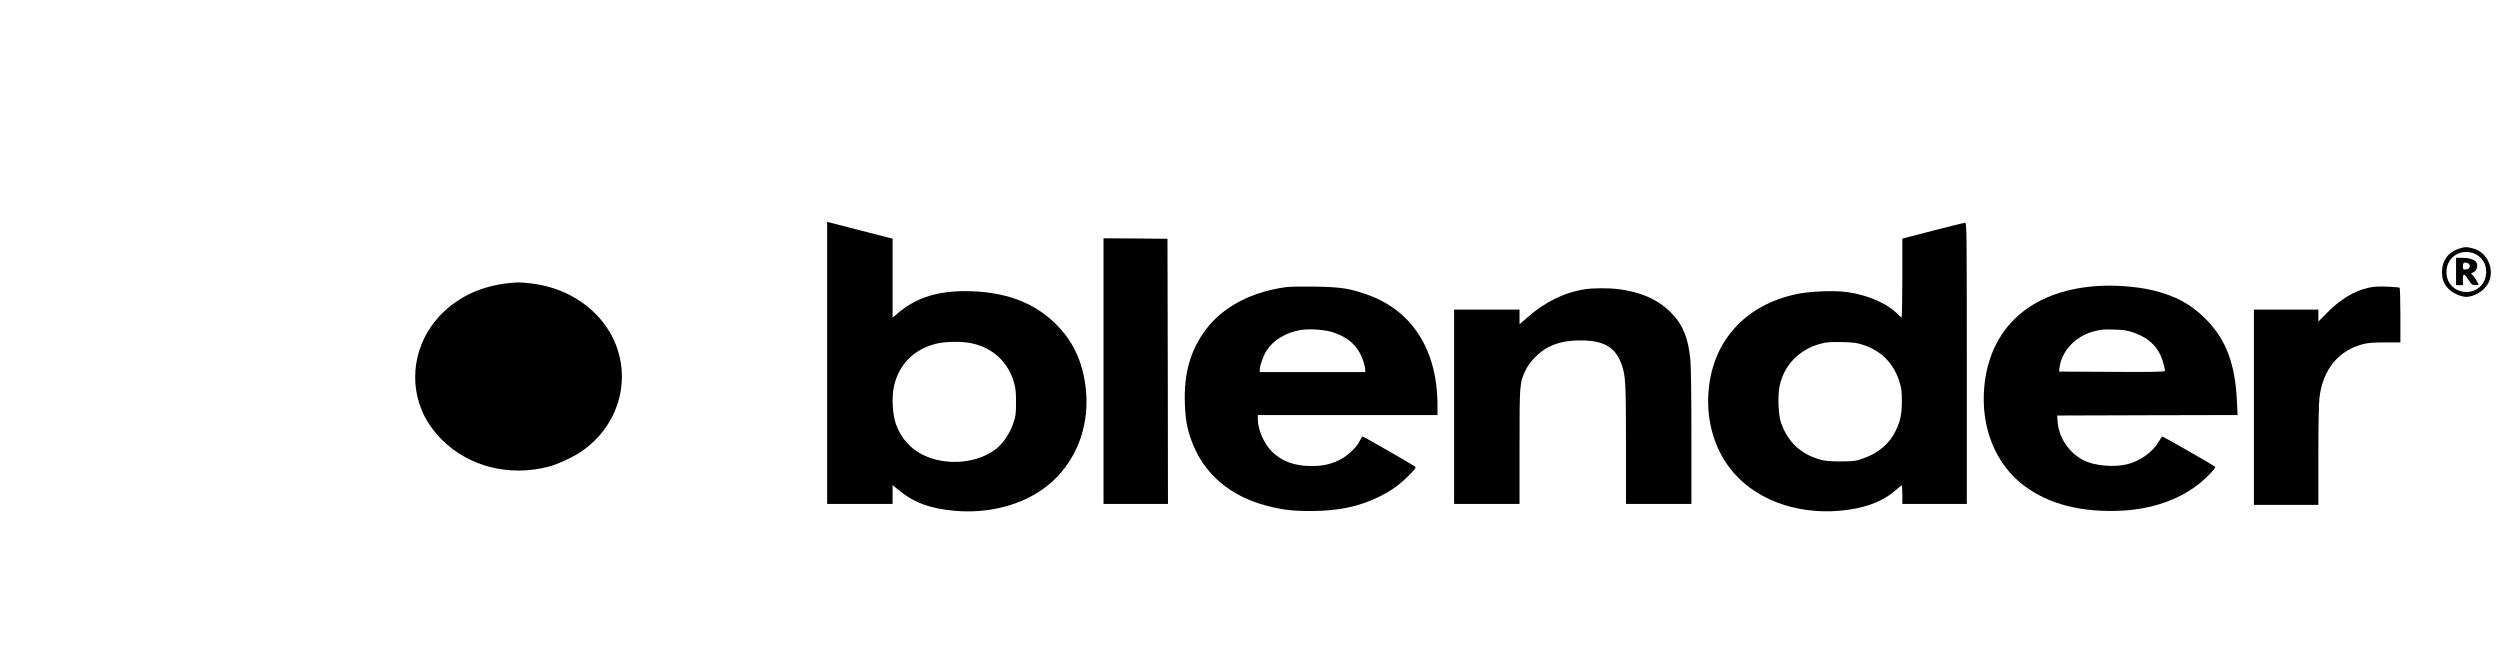 <?xml version="1.0" standalone="no"?>
<!DOCTYPE svg PUBLIC "-//W3C//DTD SVG 20010904//EN"
 "http://www.w3.org/TR/2001/REC-SVG-20010904/DTD/svg10.dtd">
<svg version="1.0" xmlns="http://www.w3.org/2000/svg"
 width="2560pt" height="688pt" viewBox="0 0 2560 688"
 preserveAspectRatio="xMidYMid meet">

<g transform="translate(0,688) scale(0.1,-0.1)"
fill="#000000" stroke="none">
<path d="M8470 3164 l0 -1444 335 0 335 0 0 96 0 96 48 -39 c166 -138 328
-200 583 -223 322 -30 643 44 883 204 330 220 508 613 466 1031 -26 266 -119
479 -284 652 -214 226 -502 345 -872 360 -340 14 -579 -57 -781 -233 l-43 -37
0 405 0 405 -47 11 c-27 6 -177 45 -335 86 l-288 74 0 -1444z m1483 200 c221
-49 375 -196 434 -414 13 -47 18 -101 17 -195 0 -115 -4 -139 -28 -210 -34
-100 -102 -202 -169 -256 -192 -155 -514 -184 -752 -69 -133 64 -232 177 -282
321 -34 101 -43 273 -19 383 50 222 201 377 426 435 96 25 272 28 373 5z"/>
<path d="M19793 4518 l-313 -81 0 -404 c0 -221 -4 -403 -8 -403 -5 0 -21 14
-38 31 -106 112 -314 202 -528 229 -128 17 -369 7 -497 -19 -547 -111 -889
-498 -916 -1037 -14 -274 63 -539 217 -743 237 -314 664 -481 1129 -441 248
21 443 93 578 215 28 25 54 45 57 45 3 0 6 -43 6 -95 l0 -95 330 0 330 0 0
1440 c0 1365 -1 1440 -17 1439 -10 0 -159 -37 -330 -81z m-704 -1173 c175 -59
299 -186 357 -361 25 -78 29 -104 29 -209 0 -137 -13 -199 -61 -302 -63 -134
-177 -232 -334 -287 -79 -28 -95 -30 -230 -31 -109 0 -161 4 -208 18 -201 55
-333 178 -404 377 -28 77 -36 278 -15 377 46 215 200 374 419 433 60 17 98 19
218 17 128 -3 155 -7 229 -32z"/>
<path d="M11300 3080 l0 -1360 330 0 330 0 -2 1358 -3 1357 -327 3 -328 2 0
-1360z"/>
<path d="M25172 4331 c-105 -36 -166 -123 -166 -236 0 -83 22 -133 83 -188 38
-34 119 -67 166 -67 81 0 187 65 225 140 69 136 -4 311 -149 354 -69 20 -93
20 -159 -3z m200 -66 c62 -44 90 -105 86 -182 -5 -77 -41 -135 -108 -171 -64
-34 -152 -28 -212 13 -62 44 -90 105 -86 182 5 77 41 135 108 171 64 34 152
28 212 -13z"/>
<path d="M25150 4100 l0 -140 35 0 35 0 0 56 c0 69 12 68 59 -4 30 -46 38 -52
67 -52 19 0 34 3 34 6 0 13 -53 95 -67 103 -13 7 -11 11 13 22 18 9 32 26 37
46 19 66 -37 103 -155 103 l-58 0 0 -140z m124 84 c9 -3 16 -16 16 -29 0 -23
-17 -35 -51 -35 -15 0 -19 7 -19 35 0 36 15 44 54 29z"/>
<path d="M5230 3983 c-274 -26 -499 -122 -680 -290 -283 -262 -376 -667 -231
-1014 44 -107 118 -215 208 -304 276 -274 689 -378 1090 -274 97 25 265 104
350 165 489 349 539 1020 106 1425 -176 164 -399 262 -654 289 -99 10 -118 10
-189 3z"/>
<path d="M21448 3949 c-662 -54 -1074 -430 -1129 -1031 -38 -414 115 -792 408
-1012 255 -191 590 -276 1005 -255 297 16 564 106 769 261 85 64 194 177 182
189 -14 13 -531 309 -540 309 -4 0 -21 -23 -36 -50 -61 -108 -193 -203 -328
-235 -136 -32 -332 -14 -440 40 -154 78 -259 235 -270 405 l-4 55 924 3 924 2
-7 144 c-18 384 -113 632 -321 841 -149 149 -306 235 -535 291 -174 42 -407
59 -602 43z m395 -473 c171 -58 270 -160 312 -323 8 -31 15 -63 15 -70 0 -11
-103 -13 -542 -11 l-543 3 3 30 c18 173 156 326 342 379 81 22 104 25 225 21
87 -2 126 -8 188 -29z"/>
<path d="M13170 3940 c-357 -49 -647 -202 -820 -432 -160 -212 -228 -450 -217
-758 6 -171 23 -262 71 -391 124 -332 392 -561 771 -659 161 -41 259 -53 450
-53 282 1 492 45 700 148 127 63 211 124 310 225 66 67 69 72 51 85 -31 23
-523 305 -533 305 -4 0 -17 -19 -28 -43 -32 -69 -133 -163 -217 -201 -94 -44
-170 -59 -288 -58 -166 1 -297 50 -395 147 -83 83 -145 227 -145 334 l0 41
920 0 920 0 0 95 c0 578 -264 986 -742 1146 -171 58 -260 70 -513 74 -126 2
-259 0 -295 -5z m484 -464 c129 -44 211 -107 269 -208 28 -47 57 -138 57 -175
l0 -23 -540 0 -540 0 0 24 c0 42 36 144 70 196 68 106 193 183 345 210 90 16
253 5 339 -24z"/>
<path d="M24255 3934 c-150 -34 -293 -120 -432 -263 l-83 -84 0 61 0 62 -330
0 -330 0 0 -1000 0 -1000 330 0 330 0 0 503 c0 297 4 539 11 592 35 292 192
485 449 552 47 12 108 16 223 17 l157 0 0 277 c0 153 -4 280 -8 283 -5 3 -62
8 -128 11 -88 3 -137 1 -189 -11z"/>
<path d="M16236 3919 c-212 -31 -414 -129 -598 -291 l-78 -69 0 75 0 76 -335
0 -335 0 0 -995 0 -995 335 0 335 0 0 588 c0 645 1 653 62 781 42 90 150 197
239 239 100 48 187 65 324 66 241 1 364 -73 424 -257 37 -111 41 -187 41 -809
l0 -608 335 0 335 0 0 683 c0 404 -4 728 -11 796 -20 221 -81 366 -204 486
-134 131 -303 205 -535 235 -90 11 -253 11 -334 -1z"/>
</g>
</svg>
